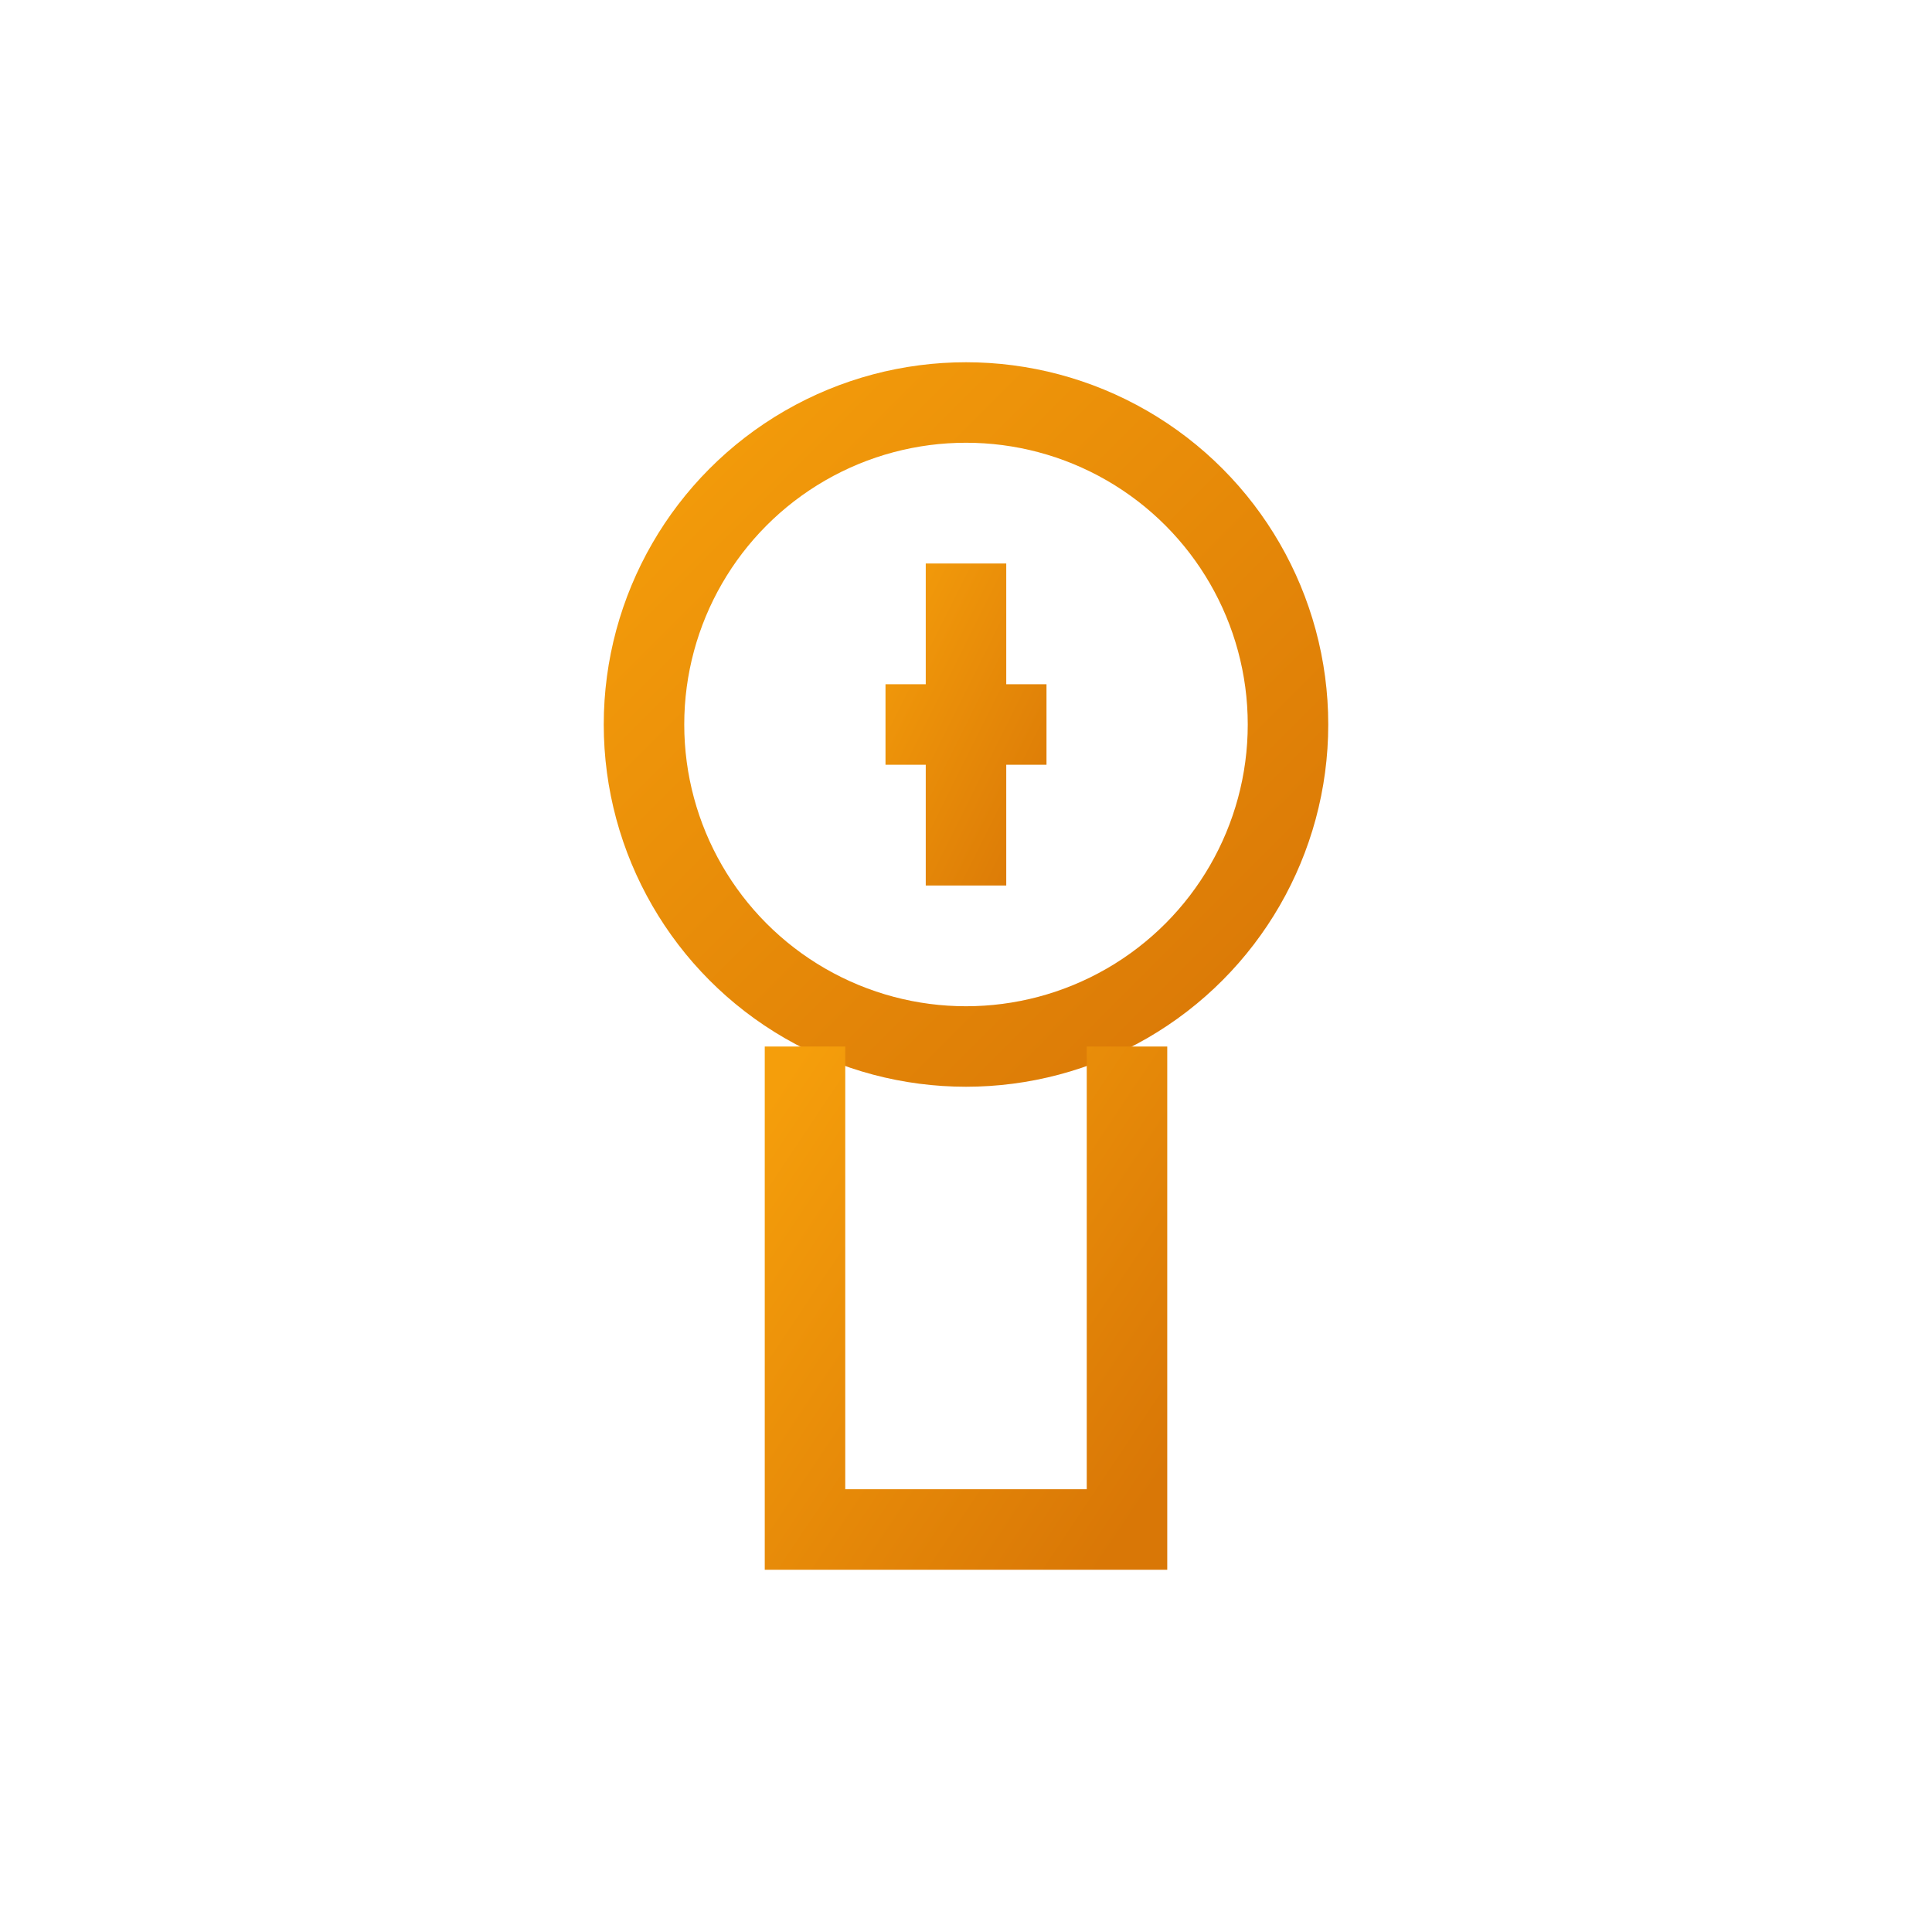 <svg xmlns="http://www.w3.org/2000/svg" viewBox="0 0 48 48" fill="none">
  <defs>
    <linearGradient id="innovationGradient" x1="0%" y1="0%" x2="100%" y2="100%">
      <stop offset="0%" style="stop-color:#f59e0b"/>
      <stop offset="100%" style="stop-color:#d97706"/>
    </linearGradient>
  </defs>
  <circle cx="24" cy="18" r="8" stroke="url(#innovationGradient)" stroke-width="2" fill="none"/>
  <path d="M20 26v12h8V26" stroke="url(#innovationGradient)" stroke-width="2" fill="none"/>
  <path d="M18 38h12" stroke="url(#innovationGradient)" stroke-width="2"/>
  <path d="M20 42h8" stroke="url(#innovationGradient)" stroke-width="2"/>
  <path d="M22 18h4M24 14v8" stroke="url(#innovationGradient)" stroke-width="2"/>
</svg>
